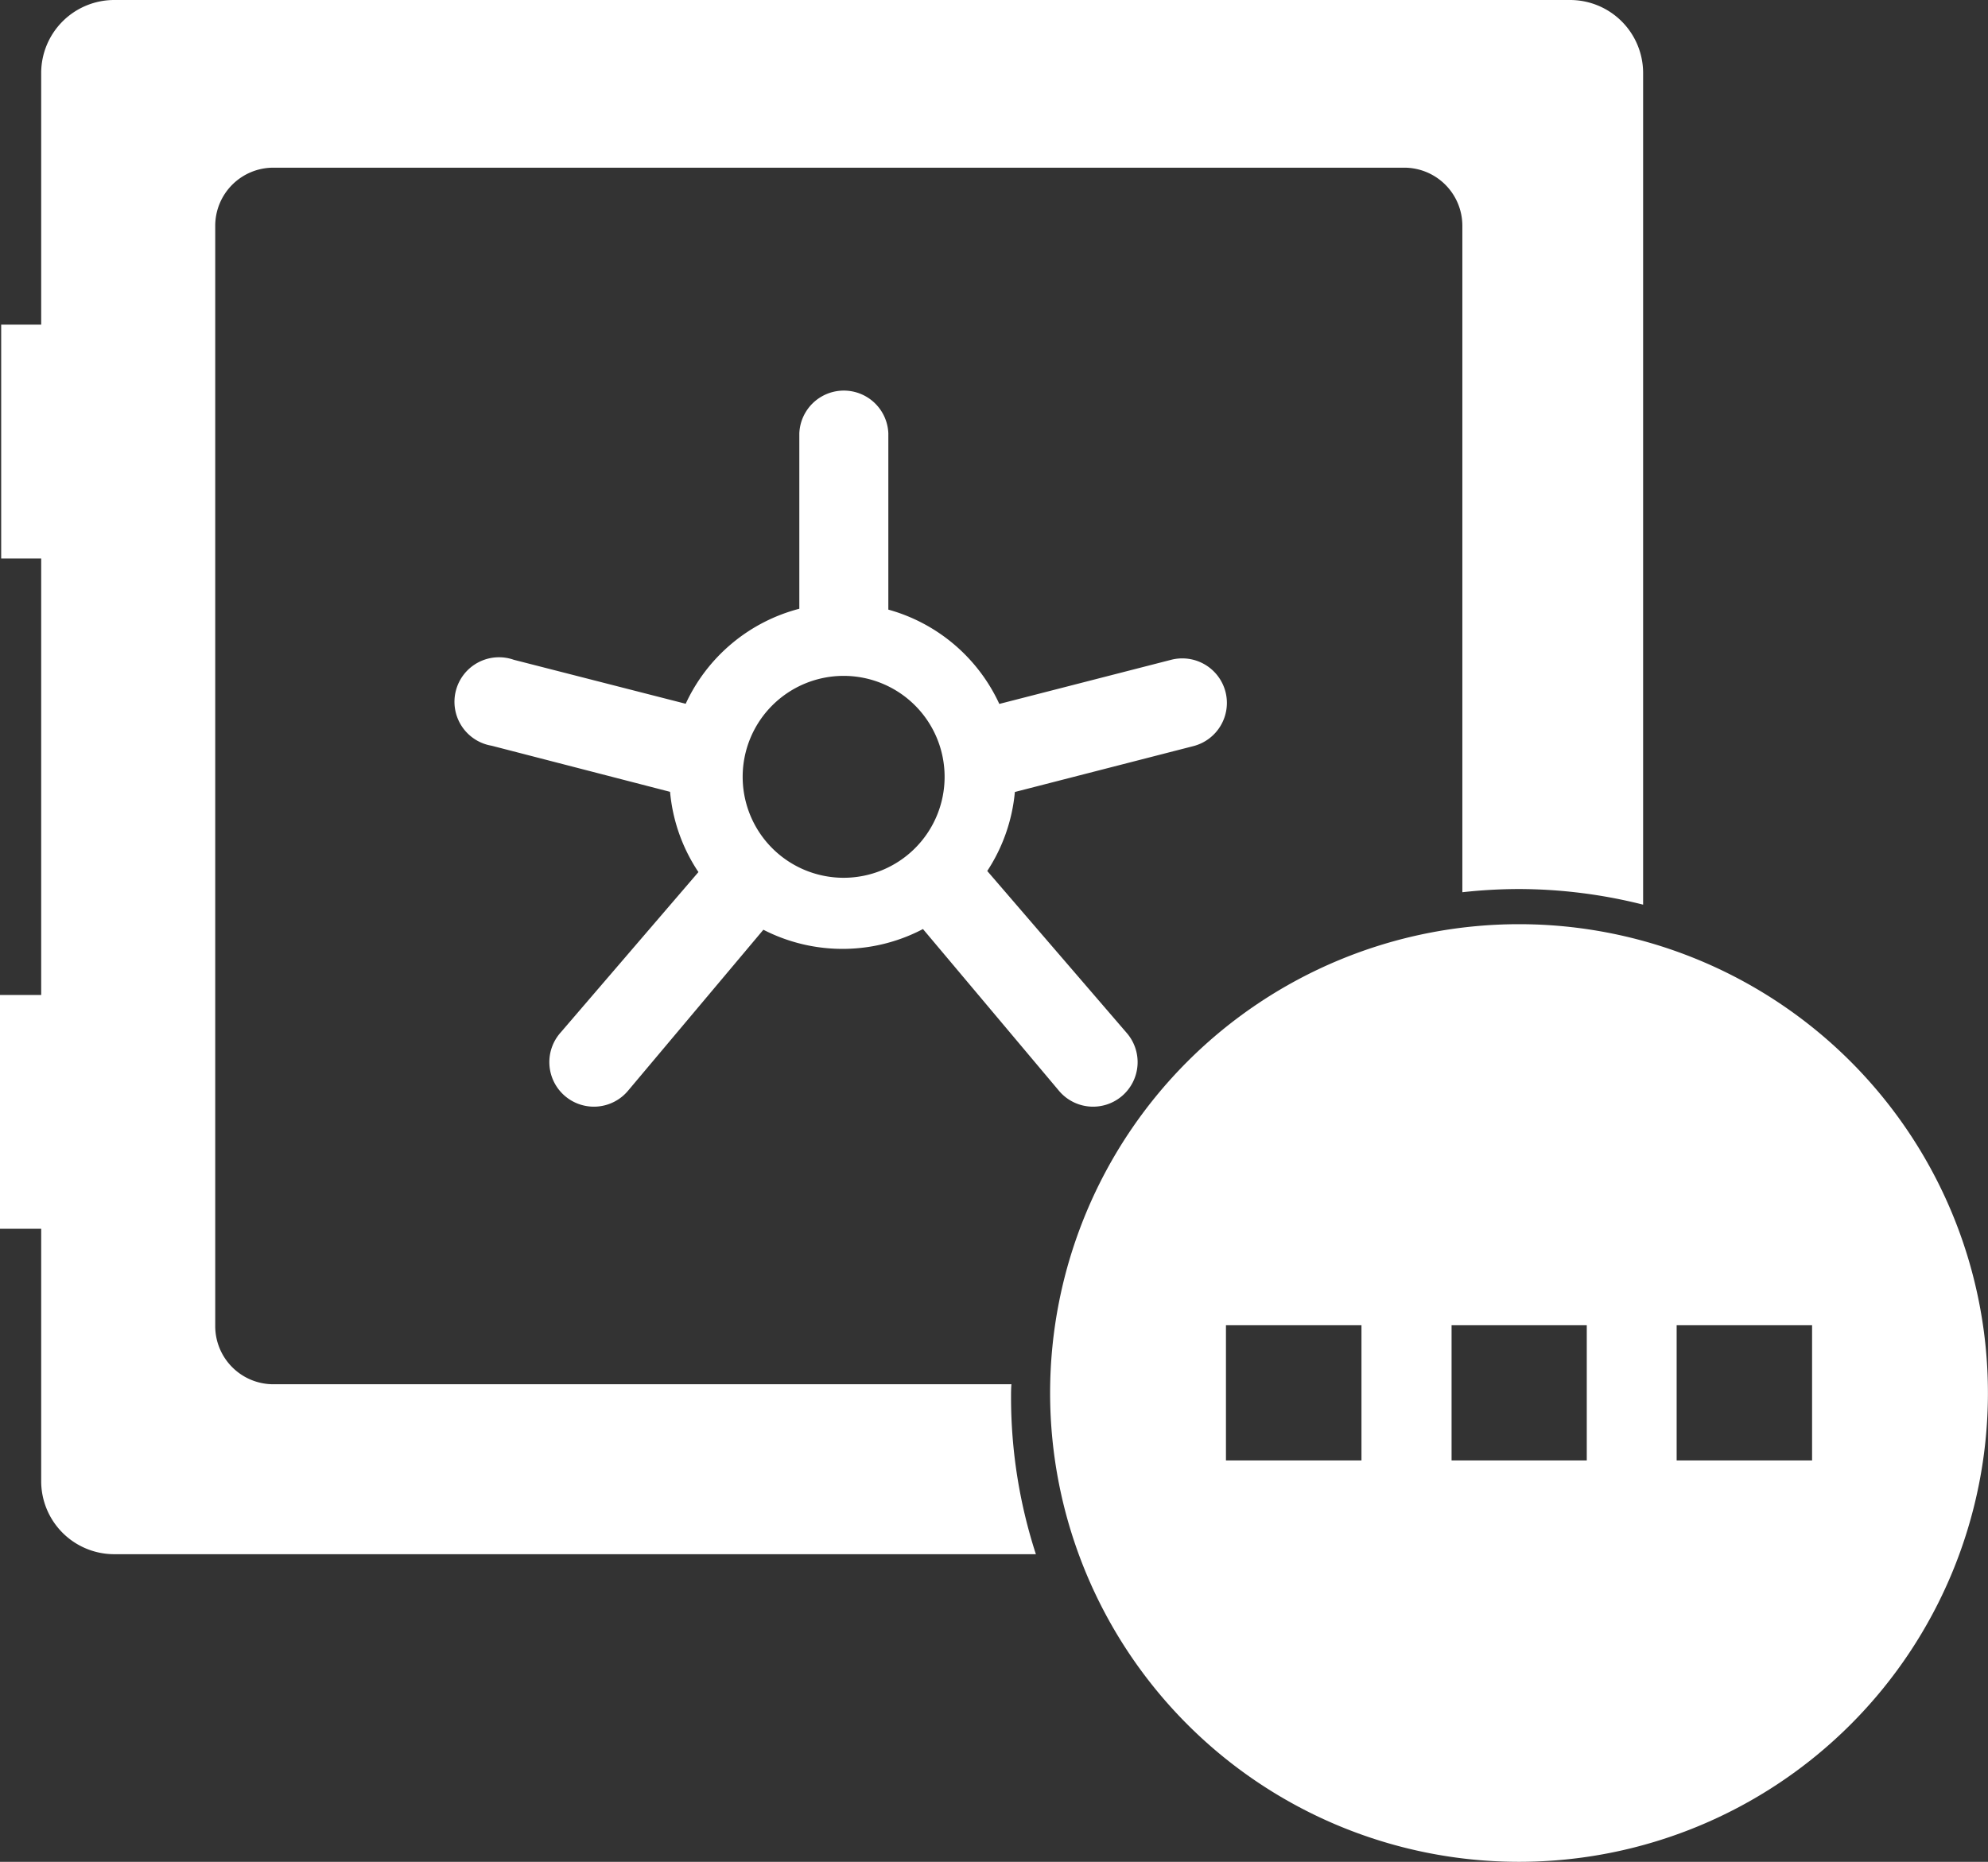 <svg id="Layer_1" data-name="Layer 1" xmlns="http://www.w3.org/2000/svg" viewBox="0 0 254.38 238.28"><rect x="0" y="0" width="254.38" height="238.28" fill="#333333" stroke="none"/><defs><style>.cls-1{fill:#fff;}</style></defs><title>state-offline</title><path class="cls-1" d="M161.07,86.63a5.71,5.71,0,0,0-6.94-4.1l-22,5.65a22.14,22.14,0,0,0-14.2-12.07V53.54a5.7,5.7,0,0,0-11.39,0V76A22.16,22.16,0,0,0,92,88.16L70,82.53a5.7,5.7,0,1,0-2.83,11L90,99.43a22,22,0,0,0,3.63,10.27h0L76,130.23a5.7,5.7,0,1,0,8.66,7.41l17.28-20.56h0a22.15,22.15,0,0,0,20.87-.33l-.45.24,17.36,20.65a5.7,5.7,0,1,0,8.66-7.41l-17.82-20.7,0,.07a22.07,22.07,0,0,0,3.56-10.15L157,93.57A5.71,5.71,0,0,0,161.07,86.63Zm-48.86,23.8a12.92,12.92,0,1,1,12.92-12.92A12.92,12.92,0,0,1,112.21,110.43Z" transform="translate(-4.26 1.91)"/><path class="cls-1" d="M133.63,176.91c0-.55,0-1.1.05-1.66H39.24a7.44,7.44,0,0,1-7.44-7.44V27a7.44,7.44,0,0,1,7.44-7.45h144.7A7.44,7.44,0,0,1,191.38,27v85.28a66.74,66.74,0,0,1,7.25-.41,65.41,65.41,0,0,1,15.88,2V7.44a9.35,9.35,0,0,0-9.35-9.35H18.88A9.35,9.35,0,0,0,9.53,7.44v32.2H4.41V69.57H9.53v55.86H4.26v29.92H9.53v32.3A9.35,9.35,0,0,0,18.88,197H136.81A65.05,65.05,0,0,1,133.63,176.91Z" transform="translate(-4.26 1.91)"/><path class="cls-1" d="M198.63,116.37a60,60,0,1,0,60,60A60,60,0,0,0,198.63,116.37ZM178.47,185H161.13V167.7h17.34Zm28.83,0H190V167.7H207.3Zm28.83,0H218.8V167.7h17.33Z" transform="translate(-4.26 1.91)"/></svg>